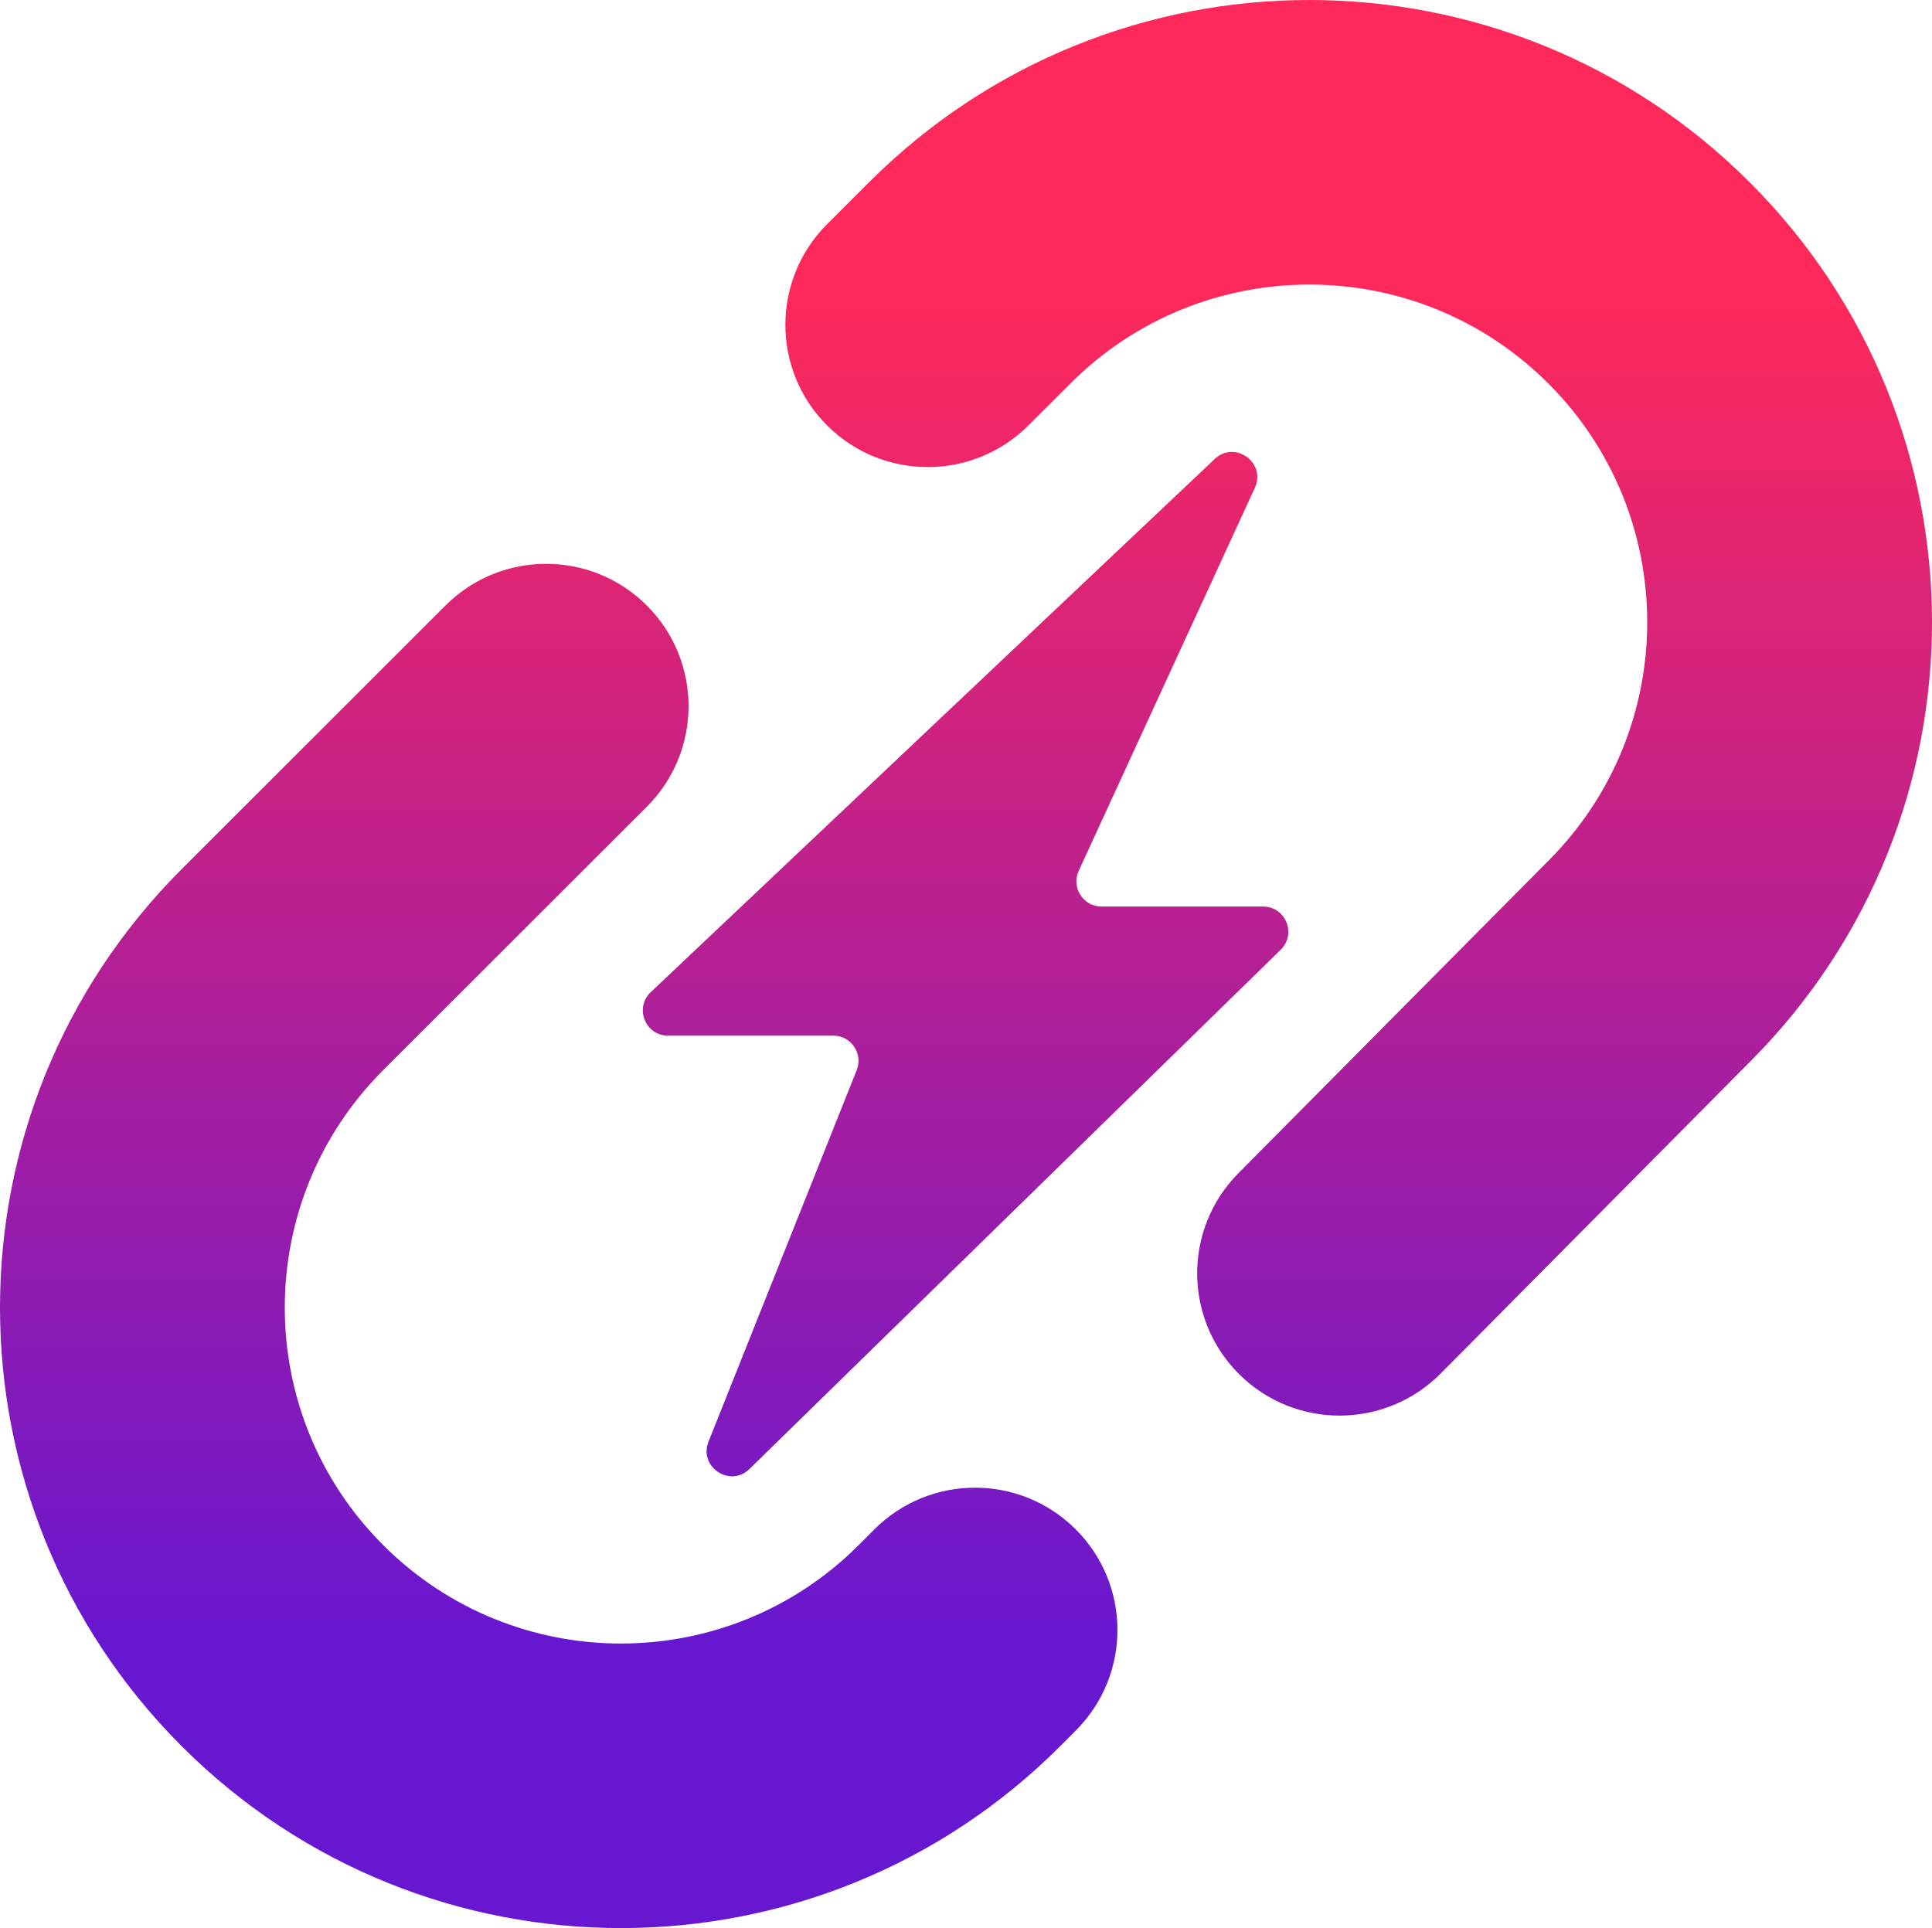 <svg width="512" height="511" viewBox="0 0 512 511" fill="none" xmlns="http://www.w3.org/2000/svg">
<path d="M118.054 160.477C132.791 145.751 156.683 145.751 171.419 160.477C186.155 175.202 186.155 199.078 171.419 213.803L101.562 283.611C66.771 318.377 66.772 374.744 101.562 409.51C136.421 444.343 192.96 444.267 227.723 409.338L231.645 405.398C246.341 390.633 270.232 390.566 285.009 405.251C299.785 419.936 299.851 443.812 285.155 458.578L281.234 462.518C217.023 527.036 112.586 527.179 48.197 462.837C-16.066 398.619 -16.066 294.502 48.197 230.284L118.054 160.477ZM321.913 121.642C327.245 116.601 335.613 122.618 332.546 129.287L285.875 230.794C283.841 235.217 287.068 240.262 291.931 240.262H334.736C340.714 240.262 343.67 247.533 339.393 251.714L198.619 389.321C193.465 394.359 185.098 388.766 187.77 382.067L227.032 283.628C228.781 279.244 225.557 274.477 220.842 274.476H177.033C171.001 274.476 168.07 267.093 172.456 262.946L321.913 121.642ZM230.316 48.294C294.756 -16.098 399.232 -16.098 463.671 48.294C527.912 112.49 528.138 216.502 464.177 280.976L381.798 364.015C367.126 378.804 343.235 378.908 328.435 364.247C313.635 349.586 313.53 325.71 328.202 310.92L410.581 227.882C445.288 192.896 445.165 136.456 410.306 101.621C375.339 66.68 318.647 66.68 283.68 101.621L272.547 112.747C257.81 127.472 233.919 127.473 219.183 112.747C204.447 98.021 204.447 74.146 219.183 59.42L230.316 48.294Z" fill="url(#paint0_linear_20_38)"/>
<defs>
<linearGradient id="paint0_linear_20_38" x1="256" y1="0" x2="256" y2="511" gradientUnits="userSpaceOnUse">
<stop offset="0.15" stop-color="#FF285A"/>
<stop offset="0.85" stop-color="#6817D0"/>
</linearGradient>
</defs>
</svg>
